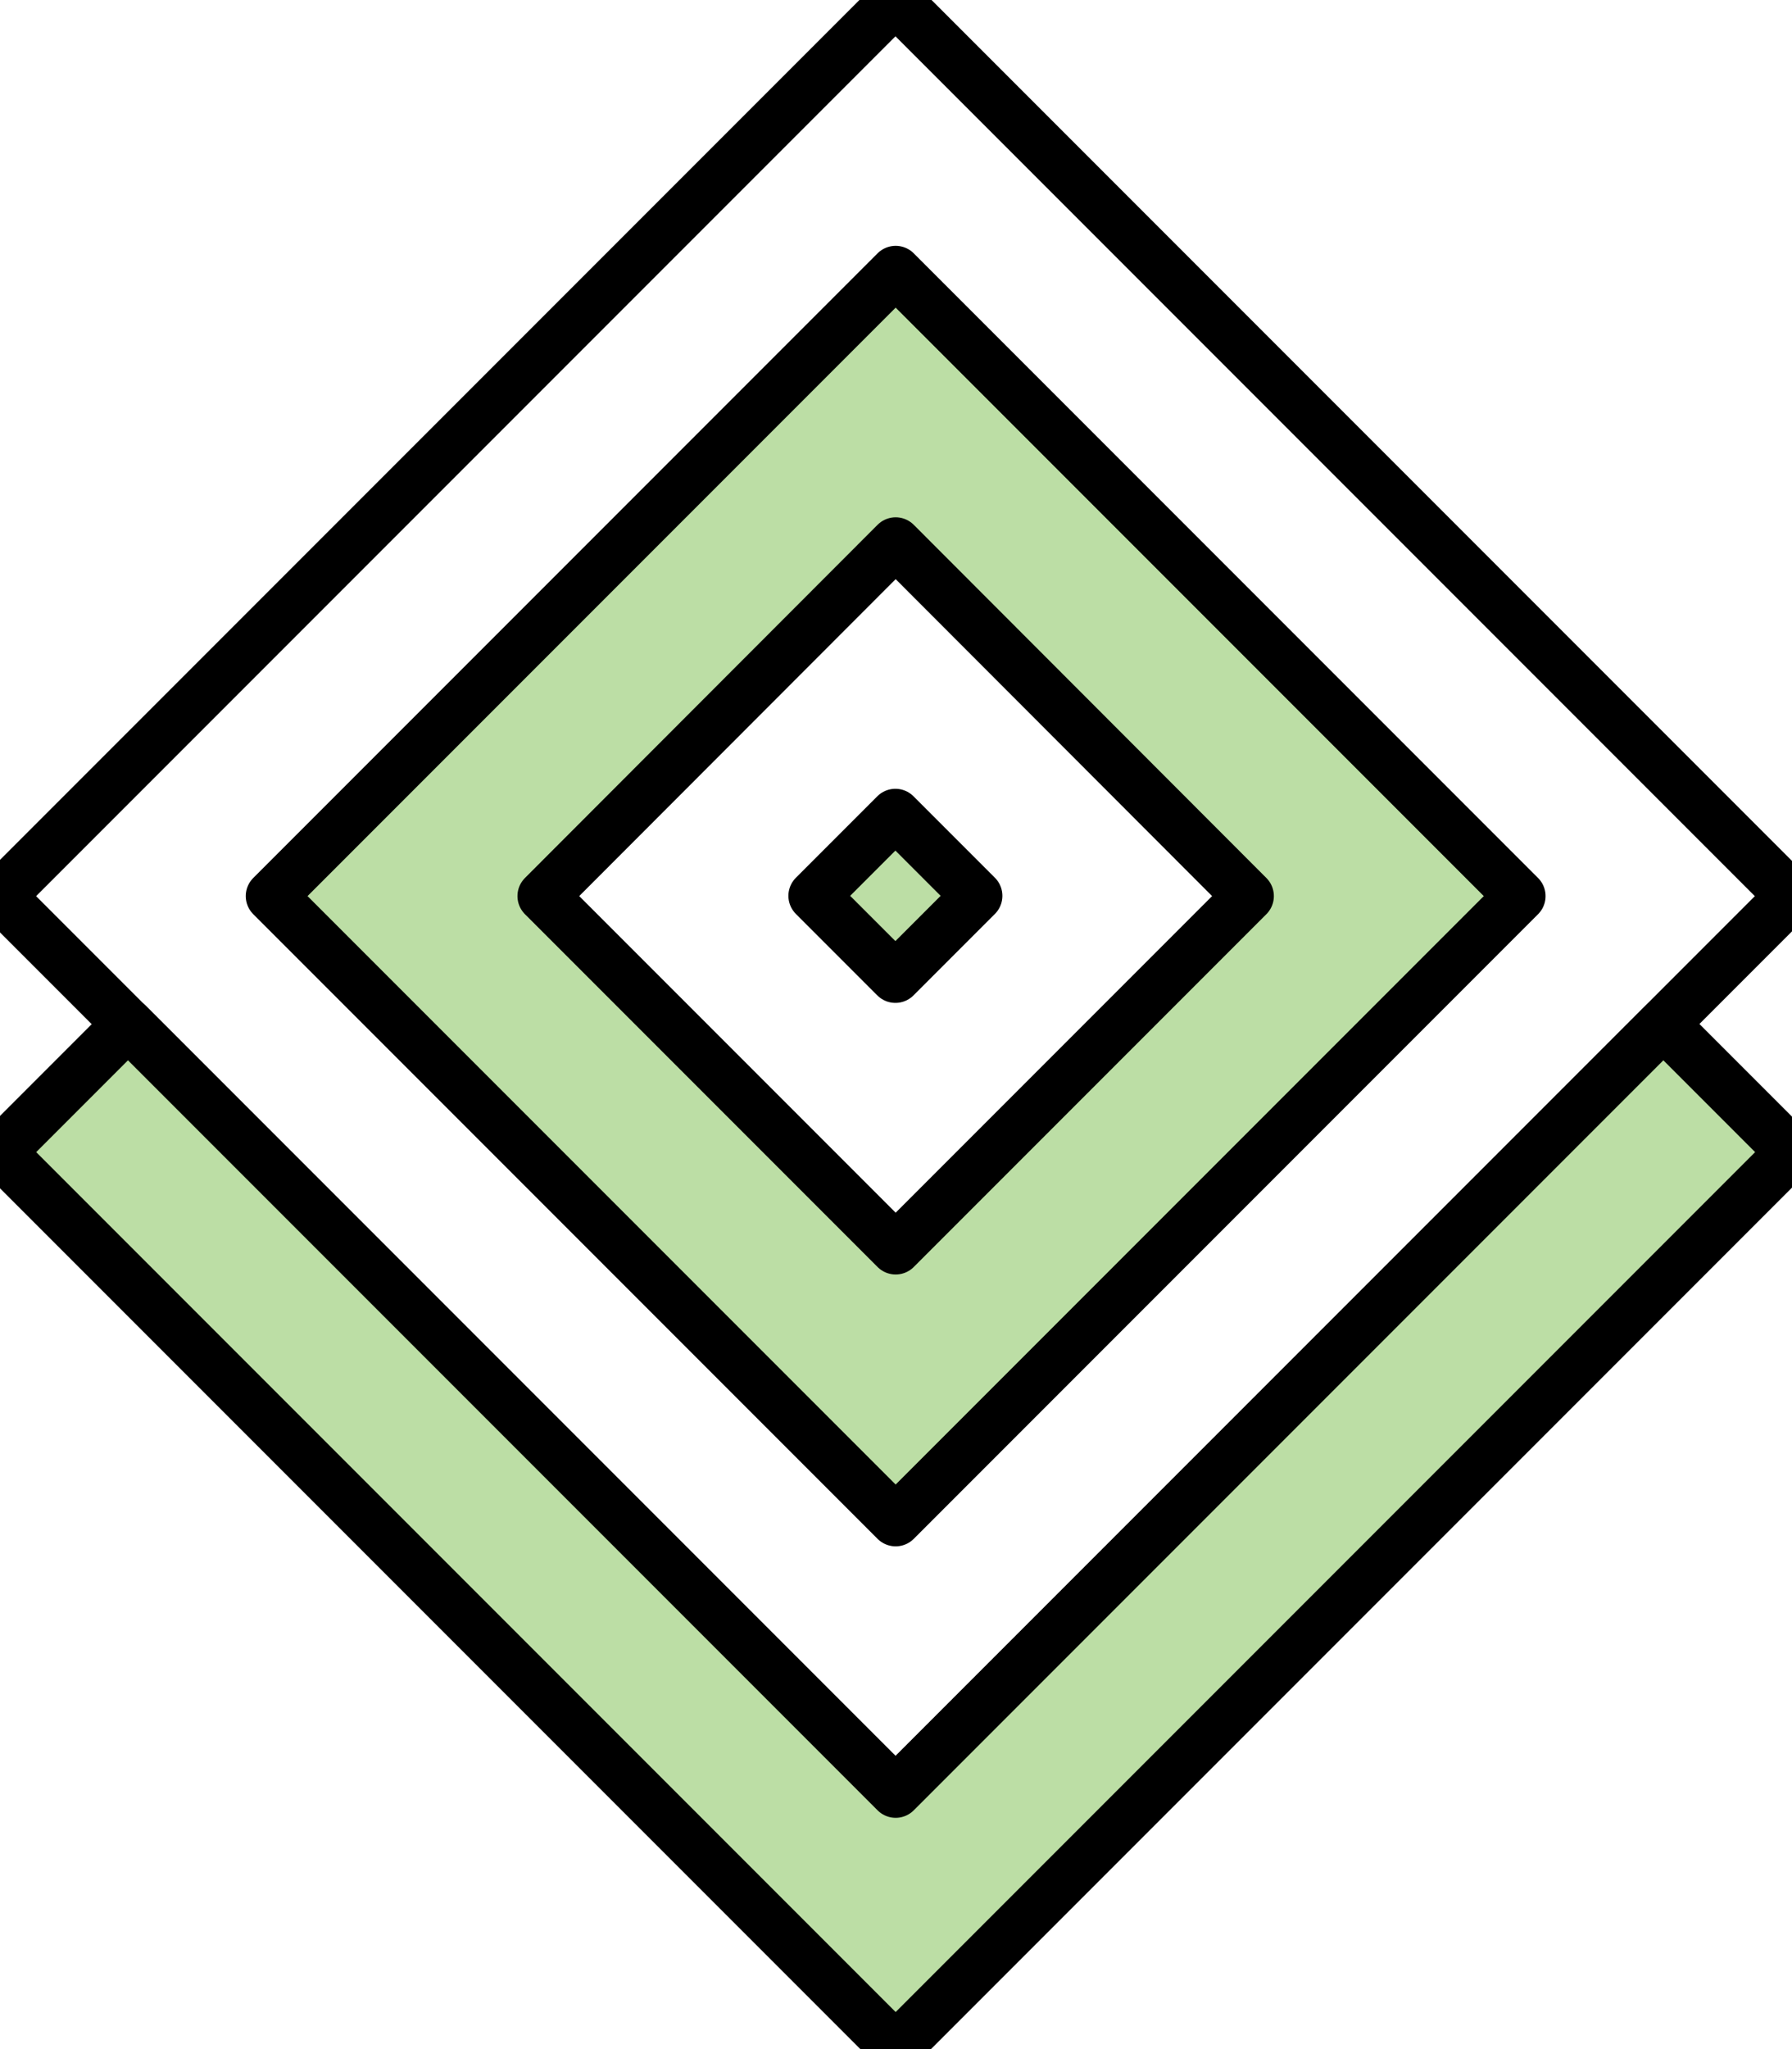<svg class="css-ze2te4 css-qd6ojx" viewBox="0 0 100 114.28"><g transform="translate(-1.427, -1.43) scale(0.21)" stroke="#bcdea5" fill="#bcdea5"><g xmlns="http://www.w3.org/2000/svg"><rect x="76.5" y="76.5" transform="matrix(0.707 -0.707 0.707 0.707 -101.394 244.815)" class="st0" width="336.6" height="336.6" style="fill: none; stroke: {{COLOR}}; stroke-width: 13.6; stroke-linecap: round; stroke-linejoin: round; stroke-miterlimit: 68;"></rect><path d="M244.8,410.7L78.9,244.8L244.8,78.9l165.9,165.9L244.8,410.7z M151.1,244.8l93.7,93.7l93.7-93.7l-93.7-93.8L151.1,244.8z"></path><path class="st1" d="M244.8,410.7L78.9,244.8L244.8,78.9l165.9,165.9L244.8,410.7z M151.1,244.8l93.7,93.7l93.7-93.7l-93.7-93.8   L151.1,244.8z" style="fill: none; stroke: {{COLOR}}; stroke-width: 13.6; stroke-linecap: round; stroke-linejoin: round; stroke-miterlimit: 68;"></path><rect x="229.5" y="229.5" transform="matrix(0.707 -0.707 0.707 0.707 -101.417 244.735)" width="30.6" height="30.6"></rect><rect x="229.5" y="229.5" transform="matrix(0.707 -0.707 0.707 0.707 -101.417 244.735)" class="st0" width="30.6" height="30.6" style="fill: none; stroke: {{COLOR}}; stroke-width: 13.6; stroke-linecap: round; stroke-linejoin: round; stroke-miterlimit: 68;"></rect><polygon points="244.8,482.8 448.8,278.8 482.8,312.8 244.8,550.8 6.8,312.8 40.8,278.8  "></polygon><polygon class="st1" points="244.8,482.8 448.8,278.8 482.8,312.8 244.8,550.8 6.8,312.8 40.8,278.8  " style="fill: none; stroke: {{COLOR}}; stroke-width: 13.6; stroke-linecap: round; stroke-linejoin: round; stroke-miterlimit: 68;"></polygon></g></g></svg>